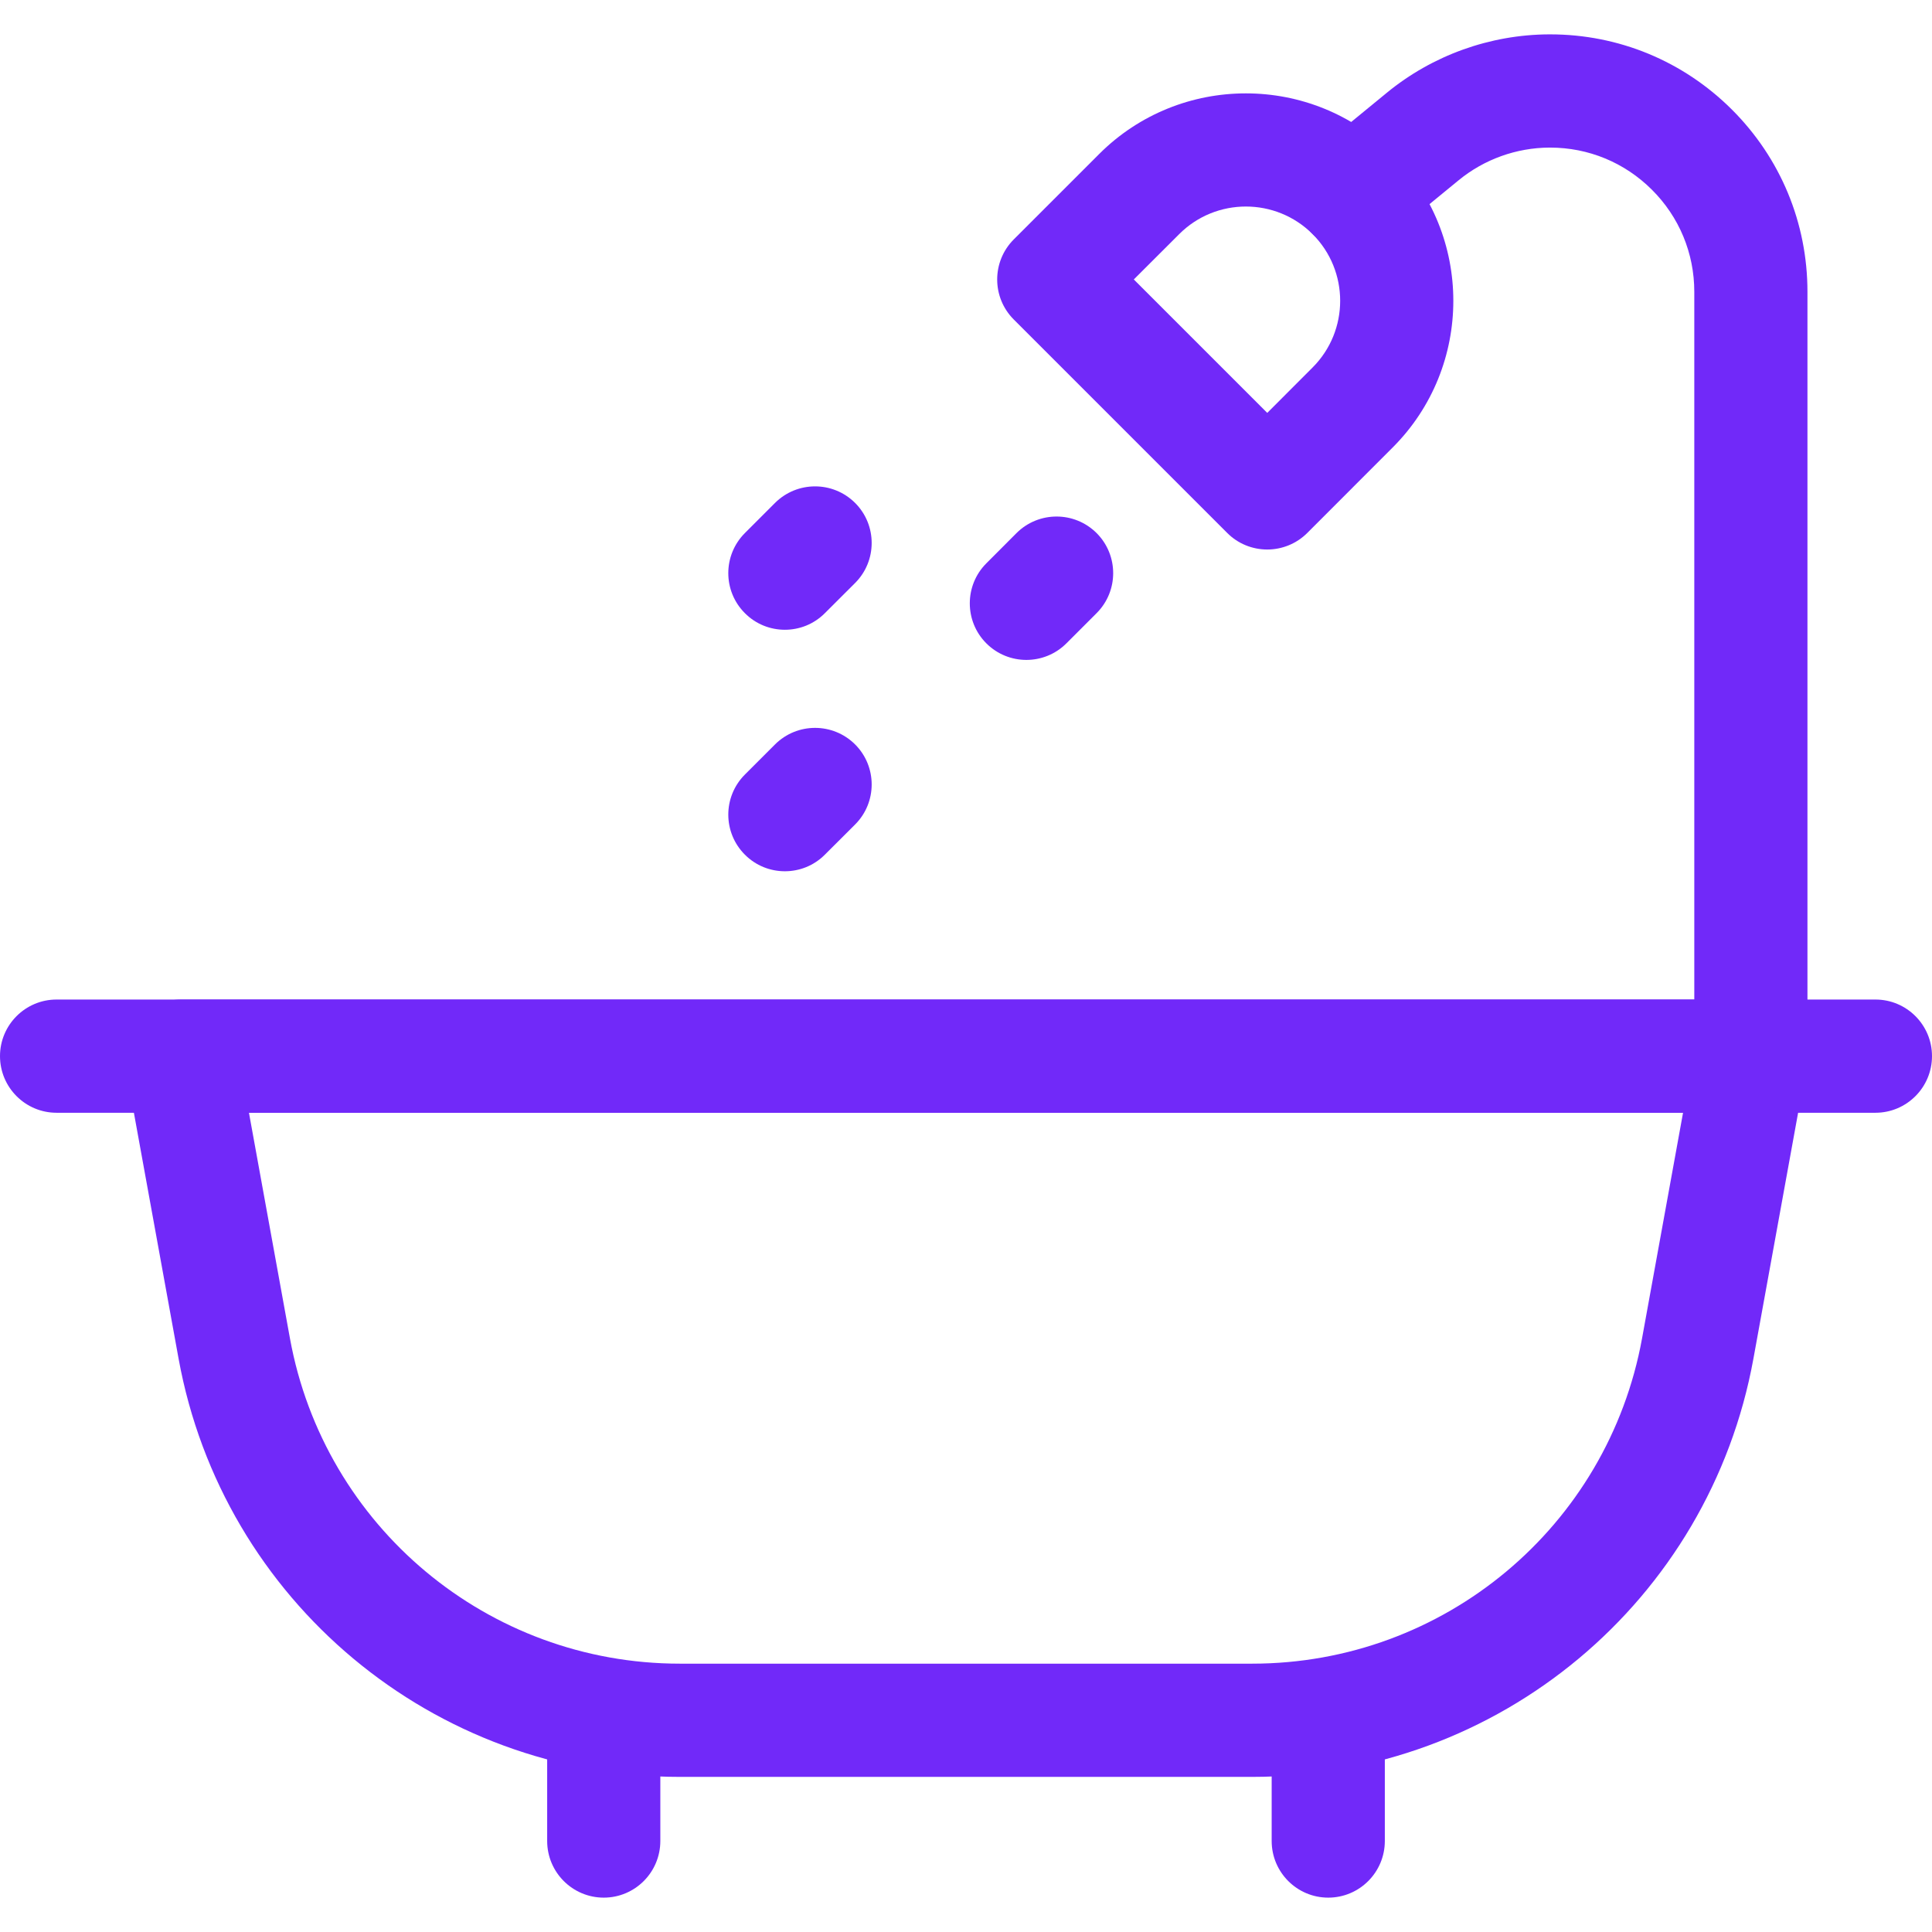 <svg width="28" height="28" viewBox="0 0 28 28" fill="none" xmlns="http://www.w3.org/2000/svg">
<path d="M8.75 27.502C8.297 27.502 7.93 27.134 7.93 26.681V24.986C7.93 24.533 8.297 24.166 8.75 24.166C9.203 24.166 9.57 24.533 9.57 24.986V26.681C9.57 27.134 9.203 27.502 8.75 27.502Z" fill="#7129F9"/>
<path d="M19.25 27.502C18.797 27.502 18.43 27.134 18.43 26.681V24.986C18.43 24.533 18.797 24.166 19.25 24.166C19.703 24.166 20.07 24.533 20.07 24.986V26.681C20.07 27.134 19.703 27.502 19.25 27.502Z" fill="#7129F9"/>
<path d="M18.148 25.752H9.852C6.282 25.752 3.227 23.202 2.588 19.69L1.818 15.453C1.774 15.214 1.839 14.968 1.995 14.781C2.151 14.594 2.382 14.486 2.625 14.486H25.375C25.618 14.486 25.849 14.594 26.005 14.781C26.161 14.968 26.226 15.214 26.182 15.453L25.412 19.69C24.773 23.202 21.718 25.752 18.148 25.752ZM3.608 16.127L4.202 19.396C4.699 22.128 7.075 24.111 9.852 24.111H18.148C20.925 24.111 23.301 22.128 23.798 19.396L24.392 16.127H3.608Z" fill="#7129F9"/>
<path d="M27.18 16.127H0.82C0.367 16.127 0 15.759 0 15.306C0 14.854 0.367 14.486 0.82 14.486H27.18C27.633 14.486 28 14.854 28 15.306C28 15.759 27.633 16.127 27.18 16.127Z" fill="#7129F9"/>
<path d="M25.375 16.127C24.922 16.127 24.555 15.76 24.555 15.306V4.229C24.555 3.669 24.336 3.143 23.94 2.749C23.545 2.355 23.021 2.139 22.465 2.139C22.462 2.139 22.459 2.139 22.456 2.139C21.977 2.141 21.509 2.309 21.139 2.613L20.123 3.446C19.773 3.733 19.256 3.683 18.969 3.332C18.681 2.982 18.732 2.465 19.082 2.178L20.098 1.345C20.759 0.802 21.594 0.502 22.449 0.498H22.465C23.458 0.498 24.393 0.884 25.098 1.586C25.805 2.291 26.195 3.23 26.195 4.229V15.306C26.195 15.76 25.828 16.127 25.375 16.127Z" fill="#7129F9"/>
<path d="M18.366 7.964C18.148 7.964 17.939 7.878 17.786 7.724L14.692 4.63C14.372 4.31 14.372 3.791 14.692 3.47L15.929 2.233C17.102 1.06 19.01 1.06 20.183 2.233C21.356 3.405 21.356 5.314 20.183 6.486L18.946 7.724C18.792 7.878 18.583 7.964 18.366 7.964ZM16.432 4.05L18.366 5.984L19.023 5.326C19.556 4.793 19.556 3.926 19.023 3.393C18.49 2.86 17.622 2.86 17.09 3.393L16.432 4.05Z" fill="#7129F9"/>
<path d="M11.375 9.127C11.165 9.127 10.955 9.047 10.795 8.886C10.475 8.566 10.475 8.047 10.795 7.726L11.232 7.289C11.553 6.969 12.072 6.969 12.393 7.289C12.713 7.609 12.713 8.129 12.393 8.449L11.955 8.886C11.795 9.047 11.585 9.127 11.375 9.127Z" fill="#7129F9"/>
<path d="M14.875 9.564C14.665 9.564 14.455 9.484 14.295 9.324C13.975 9.004 13.975 8.484 14.295 8.164L14.732 7.726C15.053 7.406 15.572 7.406 15.893 7.726C16.213 8.047 16.213 8.566 15.893 8.886L15.455 9.324C15.295 9.484 15.085 9.564 14.875 9.564Z" fill="#7129F9"/>
<path d="M11.375 12.627C11.165 12.627 10.955 12.547 10.795 12.386C10.475 12.066 10.475 11.547 10.795 11.226L11.232 10.789C11.553 10.469 12.072 10.469 12.393 10.789C12.713 11.109 12.713 11.629 12.393 11.949L11.955 12.386C11.795 12.547 11.585 12.627 11.375 12.627Z" fill="#7129F9"/>
</svg>
